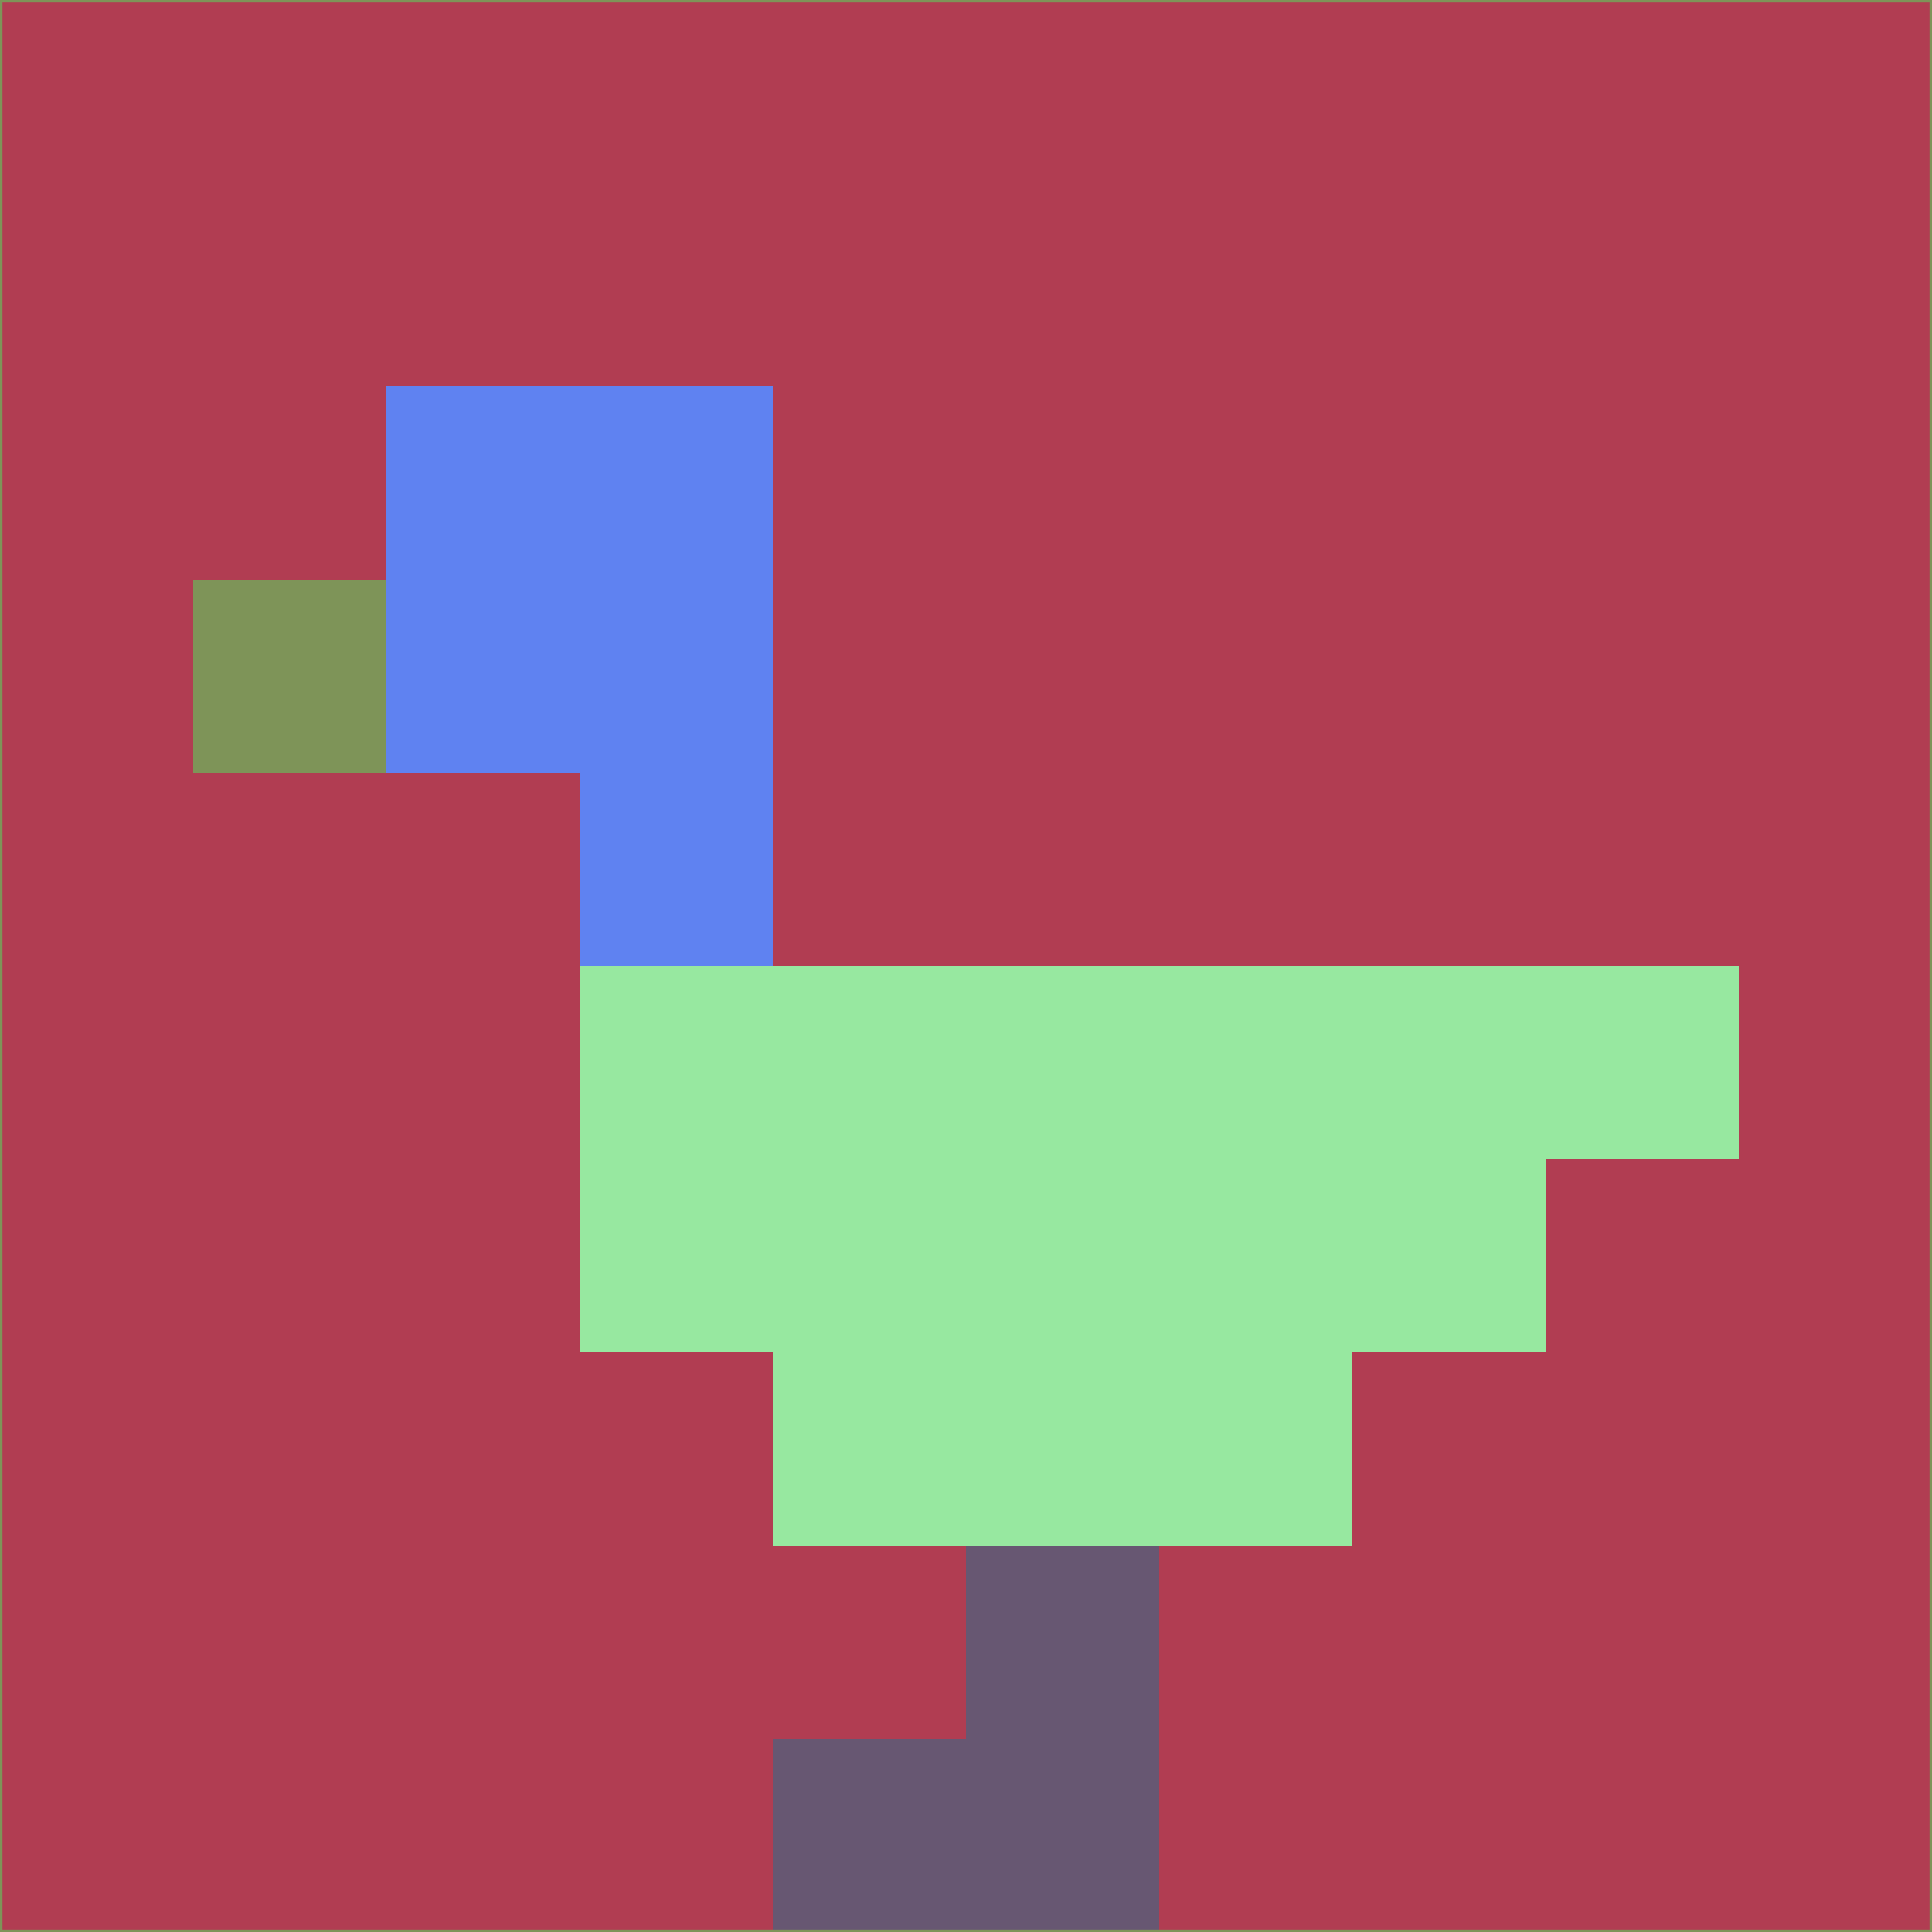 <svg xmlns="http://www.w3.org/2000/svg" version="1.1" width="785" height="785">
  <title>'goose-pfp-694263' by Dmitri Cherniak (Cyberpunk Edition)</title>
  <desc>
    seed=301304
    backgroundColor=#b13d52
    padding=20
    innerPadding=0
    timeout=500
    dimension=1
    border=false
    Save=function(){return n.handleSave()}
    frame=12

    Rendered at 2024-09-15T22:37:00.659Z
    Generated in 1ms
    Modified for Cyberpunk theme with new color scheme
  </desc>
  <defs/>
  <rect width="100%" height="100%" fill="#b13d52"/>
  <g>
    <g id="0-0">
      <rect x="0" y="0" height="785" width="785" fill="#b13d52"/>
      <g>
        <!-- Neon blue -->
        <rect id="0-0-2-2-2-2" x="157" y="157" width="157" height="157" fill="#5f82f1"/>
        <rect id="0-0-3-2-1-4" x="235.5" y="157" width="78.5" height="314" fill="#5f82f1"/>
        <!-- Electric purple -->
        <rect id="0-0-4-5-5-1" x="314" y="392.5" width="392.5" height="78.5" fill="#97e8a0"/>
        <rect id="0-0-3-5-5-2" x="235.5" y="392.5" width="392.5" height="157" fill="#97e8a0"/>
        <rect id="0-0-4-5-3-3" x="314" y="392.5" width="235.5" height="235.5" fill="#97e8a0"/>
        <!-- Neon pink -->
        <rect id="0-0-1-3-1-1" x="78.5" y="235.5" width="78.5" height="78.5" fill="#7e9458"/>
        <!-- Cyber yellow -->
        <rect id="0-0-5-8-1-2" x="392.5" y="628" width="78.5" height="157" fill="#675772"/>
        <rect id="0-0-4-9-2-1" x="314" y="706.5" width="157" height="78.5" fill="#675772"/>
      </g>
      <rect x="0" y="0" stroke="#7e9458" stroke-width="2" height="785" width="785" fill="none"/>
    </g>
  </g>
  <script xmlns=""/>
</svg>